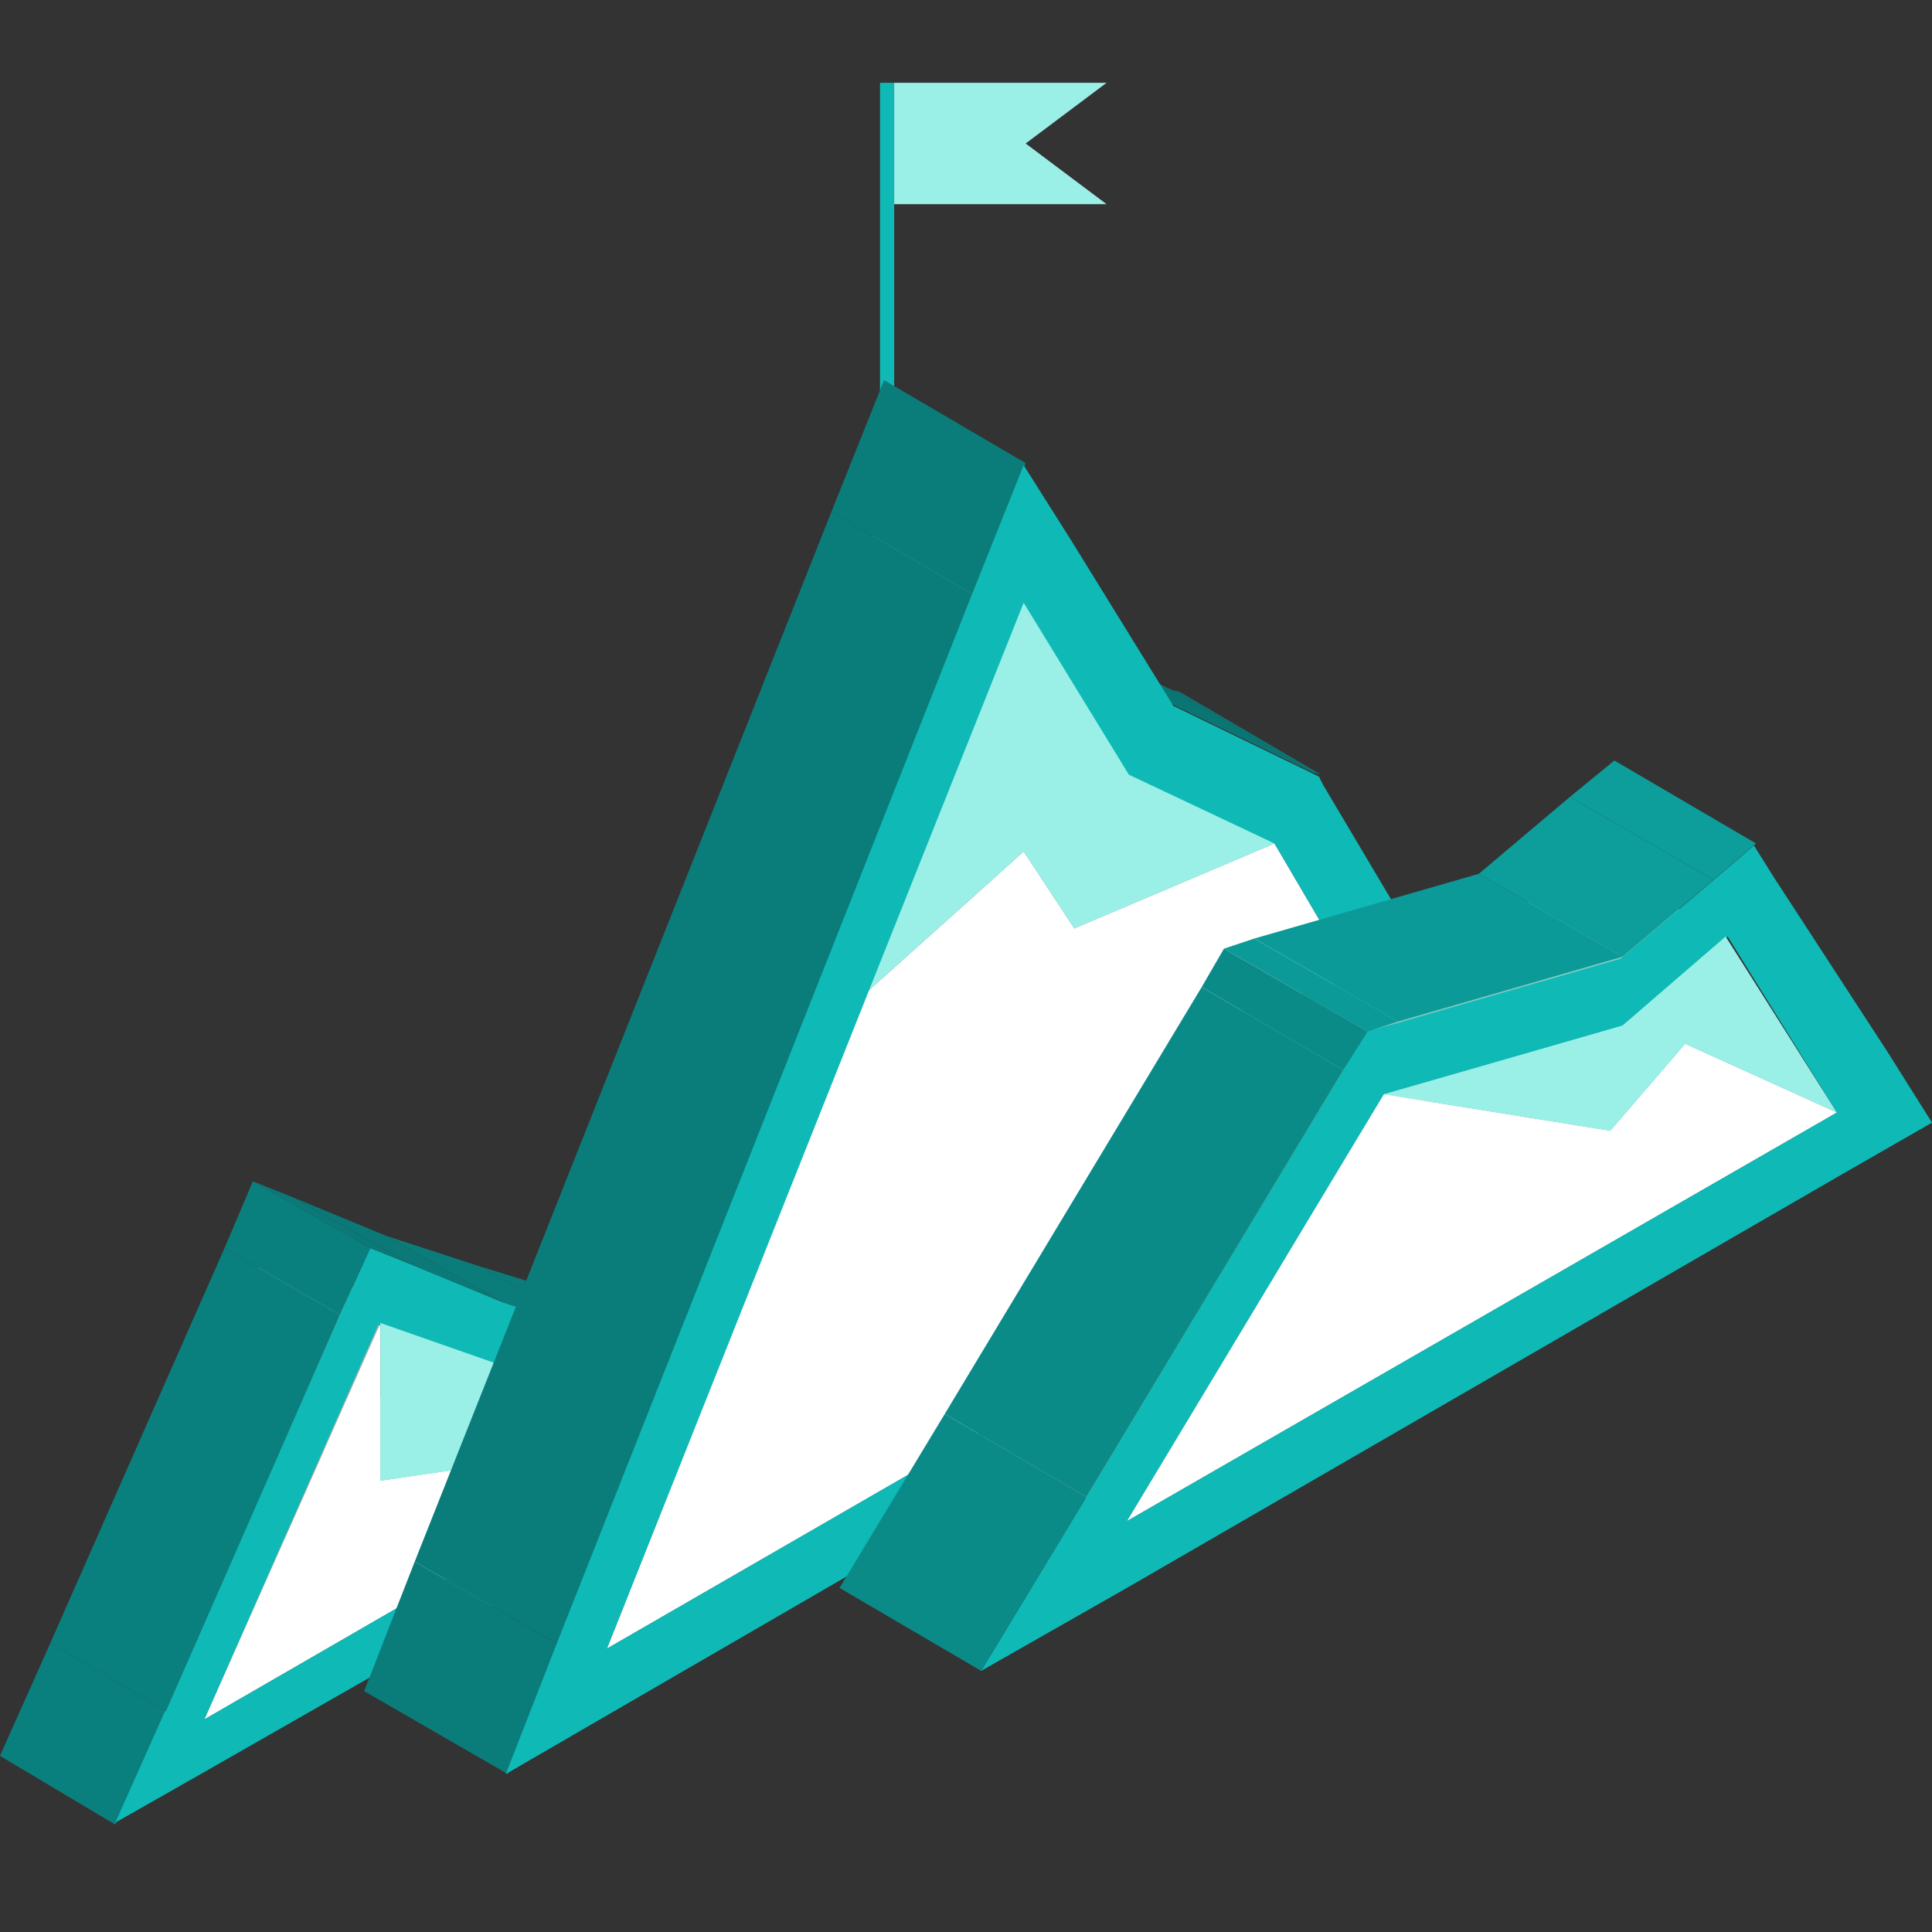 <svg width="70" height="70" viewBox="0 0 70 70" fill="none" xmlns="http://www.w3.org/2000/svg">
<rect x="0" y="0" width="70" height="70" fill="#333333" stroke="none"/>
<g clip-path="url(#clip0)">
<path d="M26.387 49.838L22.136 47.346L26.021 48.592L30.272 51.01L26.387 49.838Z" fill="#0A7D7B"/>
<path d="M21.623 48.298L17.372 45.88L22.136 47.346L26.387 49.838L21.623 48.298Z" fill="#0A7D7B"/>
<path d="M18.251 47.199L14 44.78L17.372 45.88L21.623 48.298L18.251 47.199Z" fill="#0A7D7B"/>
<path d="M7.403 62.298L3.225 59.806L21.11 49.471L25.288 51.963L7.403 62.298Z" fill="#0D9F9D"/>
<path d="M13.78 53.649L9.529 51.23L21.11 49.471L25.288 51.963L13.78 53.649Z" fill="#CDCDCD"/>
<path d="M4.178 66.11L0 63.618L1.832 59.513L6.01 62.005L4.178 66.11Z" fill="#0A807E"/>
<path d="M13.78 53.649L9.529 51.23V45.513L13.78 47.932V53.649Z" fill="#52807B"/>
<path d="M13.78 47.932V53.649L25.288 51.963L7.403 62.298L13.78 47.932Z" fill="white"/>
<path d="M7.403 62.298L3.225 59.806L9.529 45.513L13.78 47.932L7.403 62.298Z" fill="#B1B1B1"/>
<path d="M13.78 47.932L9.529 45.513L21.11 49.471L25.288 51.963L13.78 47.932Z" fill="#67A09B"/>
<path d="M26.387 49.838L30.272 51.084L25.361 53.943L7.403 64.204L4.178 66.037L6.01 61.932L12.314 47.639L13.414 45.22L14.88 45.806L18.251 47.199L21.623 48.298L26.387 49.838ZM7.403 62.298L25.288 51.963L13.707 48.005L7.403 62.298Z" fill="#0FB9B6"/>
<path d="M13.78 47.932L25.288 51.963L13.78 53.649V47.932Z" fill="#9AEFE7"/>
<path d="M14.88 45.806L10.628 43.388L14 44.78L18.251 47.199L14.88 45.806Z" fill="#0A7977"/>
<path d="M6.01 62.005L1.832 59.513L8.136 45.22L12.314 47.639L6.01 62.005Z" fill="#0A807E"/>
<path d="M13.414 45.22L9.162 42.801L10.628 43.387L14.88 45.806L13.414 45.22Z" fill="#0A7977"/>
<path d="M12.314 47.639L8.136 45.22L9.162 42.801L13.414 45.22L12.314 47.639Z" fill="#0A807E"/>
<path d="M32.398 3H31.885V14.508H32.398V3Z" fill="#0FB9B6"/>
<path d="M40.094 7.398H32.398V3H40.094L37.162 5.199L40.094 7.398Z" fill="#9AEFE7"/>
<path d="M52.848 41.921L47.644 38.989L41.047 27.555L46.178 30.56L52.848 41.921Z" fill="#085D5B"/>
<path d="M47.571 27.995L42.44 24.989L42.733 25.063L47.864 28.068L47.571 27.995Z" fill="#0A7674"/>
<path d="M38.922 33.639L33.791 30.634L41.047 27.555L46.178 30.56L38.922 33.639Z" fill="#D9D9D9"/>
<path d="M42.586 25.576L37.456 22.571L42.44 24.99L47.571 27.995L42.586 25.576Z" fill="#0A7674"/>
<path d="M40.901 27.995L35.77 24.989L41.047 27.555L46.178 30.56L40.901 27.995Z" fill="#629994"/>
<path d="M21.989 59.733L16.859 56.728L47.644 38.989L52.848 41.921L21.989 59.733Z" fill="#0D9F9D"/>
<path d="M38.922 33.639L33.791 30.634L31.958 27.848L37.089 30.853L38.922 33.639Z" fill="#4D7874"/>
<path d="M18.398 64.278L13.194 61.272L15.026 56.581L20.23 59.587L18.398 64.278Z" fill="#0A7D7B"/>
<path d="M37.089 30.854L38.922 33.639L46.178 30.56L52.848 41.922L21.99 59.733L31.445 35.911L37.089 30.854Z" fill="white"/>
<path d="M21.989 59.733L16.859 56.728L26.314 32.906L31.445 35.911L21.989 59.733Z" fill="#ACACAC"/>
<path d="M31.445 35.911L26.314 32.906L31.958 27.848L37.089 30.853L31.445 35.911Z" fill="#D7D7D7"/>
<path d="M40.901 27.995L35.77 24.99L31.885 18.759L37.089 21.765L40.901 27.995Z" fill="#085D5B"/>
<path d="M37.089 21.764L40.901 27.995L46.178 30.56L38.921 33.639L37.089 30.853L31.445 35.911L37.089 21.764Z" fill="#9AEFE7"/>
<path d="M31.445 35.911L26.314 32.906L31.885 18.759L37.089 21.765L31.445 35.911Z" fill="#68A19C"/>
<path d="M20.23 59.586L15.026 56.581L30.126 18.539L35.257 21.544L20.23 59.586Z" fill="#0A7D7B"/>
<path d="M35.257 21.544L30.126 18.539L32.031 13.775L37.162 16.78L35.257 21.544Z" fill="#0A7D7B"/>
<path d="M54.681 39.796L56.22 42.361L52.848 44.267L21.99 62.152L18.325 64.278L20.157 59.587L35.183 21.618L37.089 16.854L38.848 19.639L42.513 25.576L47.497 27.995L47.791 28.142L47.937 28.435L54.681 39.796ZM21.99 59.733L52.848 41.922L46.178 30.56L40.901 28.068L37.089 21.838L31.445 35.984L21.99 59.733Z" fill="#0FB9B6"/>
<path d="M40.827 55.115L35.623 52.11L61.351 37.304L66.555 40.309L40.827 55.115Z" fill="#0D9F9D"/>
<path d="M61.058 37.817L55.853 34.812L61.351 37.304L66.555 40.309L61.058 37.817Z" fill="#A4A4A4"/>
<path d="M66.555 40.309L61.351 37.304L57.393 30.927L62.524 33.932L66.555 40.309Z" fill="#085D5B"/>
<path d="M58.346 40.969L53.141 37.963L55.853 34.812L61.058 37.817L58.346 40.969Z" fill="#CFCFCF"/>
<path d="M62.084 31.88L56.88 28.874L58.492 27.555L63.623 30.56L62.084 31.88Z" fill="#0D9D9B"/>
<path d="M58.785 37.157L53.581 34.152L57.393 30.927L62.524 33.932L58.785 37.157Z" fill="#83CBC4"/>
<path d="M58.785 34.665L53.581 31.66L56.88 28.874L62.084 31.88L58.785 34.665Z" fill="#0D9D9B"/>
<path d="M50.136 39.649L44.932 36.644L53.141 37.963L58.346 40.969L50.136 39.649Z" fill="#B8B8B8"/>
<path d="M50.136 39.649L44.932 36.644L53.581 34.152L58.785 37.157L50.136 39.649Z" fill="#80C7C0"/>
<path d="M50.136 39.649L58.346 40.968L61.058 37.817L66.555 40.309L40.827 55.115L50.136 39.649Z" fill="white"/>
<path d="M40.827 55.115L35.623 52.11L44.932 36.644L50.136 39.649L40.827 55.115Z" fill="#BFBFBF"/>
<path d="M68.387 38.11L70 40.675L66.555 42.654L40.827 57.534L35.55 60.539L39.361 54.236L48.67 38.77L49.476 37.377L50.576 37.084L58.712 34.738L62.011 31.953L63.55 30.634L64.283 31.806L68.387 38.11ZM40.827 55.115L66.555 40.309L62.597 33.932L58.859 37.157L50.136 39.649L40.827 55.115Z" fill="#0FB9B6"/>
<path d="M50.136 39.649L58.785 37.157L62.523 33.932L66.555 40.309L61.058 37.817L58.346 40.968L50.136 39.649Z" fill="#9AEFE7"/>
<path d="M50.649 37.011L45.445 34.005L53.581 31.66L58.785 34.665L50.649 37.011Z" fill="#0C9A98"/>
<path d="M49.55 37.377L44.346 34.372L45.445 34.005L50.649 37.01L49.55 37.377Z" fill="#0C9A98"/>
<path d="M48.67 38.77L43.539 35.764L44.346 34.372L49.55 37.377L48.67 38.77Z" fill="#0B8B88"/>
<path d="M39.361 54.236L34.23 51.23L43.539 35.764L48.67 38.77L39.361 54.236Z" fill="#0B8B88"/>
<path d="M35.55 60.539L30.419 57.534L34.23 51.23L39.361 54.236L35.55 60.539Z" fill="#0B8B88"/>
</g>
<defs>
<clipPath id="clip0">
<rect width="70" height="63.11" fill="white" transform="translate(0 3)"/>
</clipPath>
</defs>
</svg>

